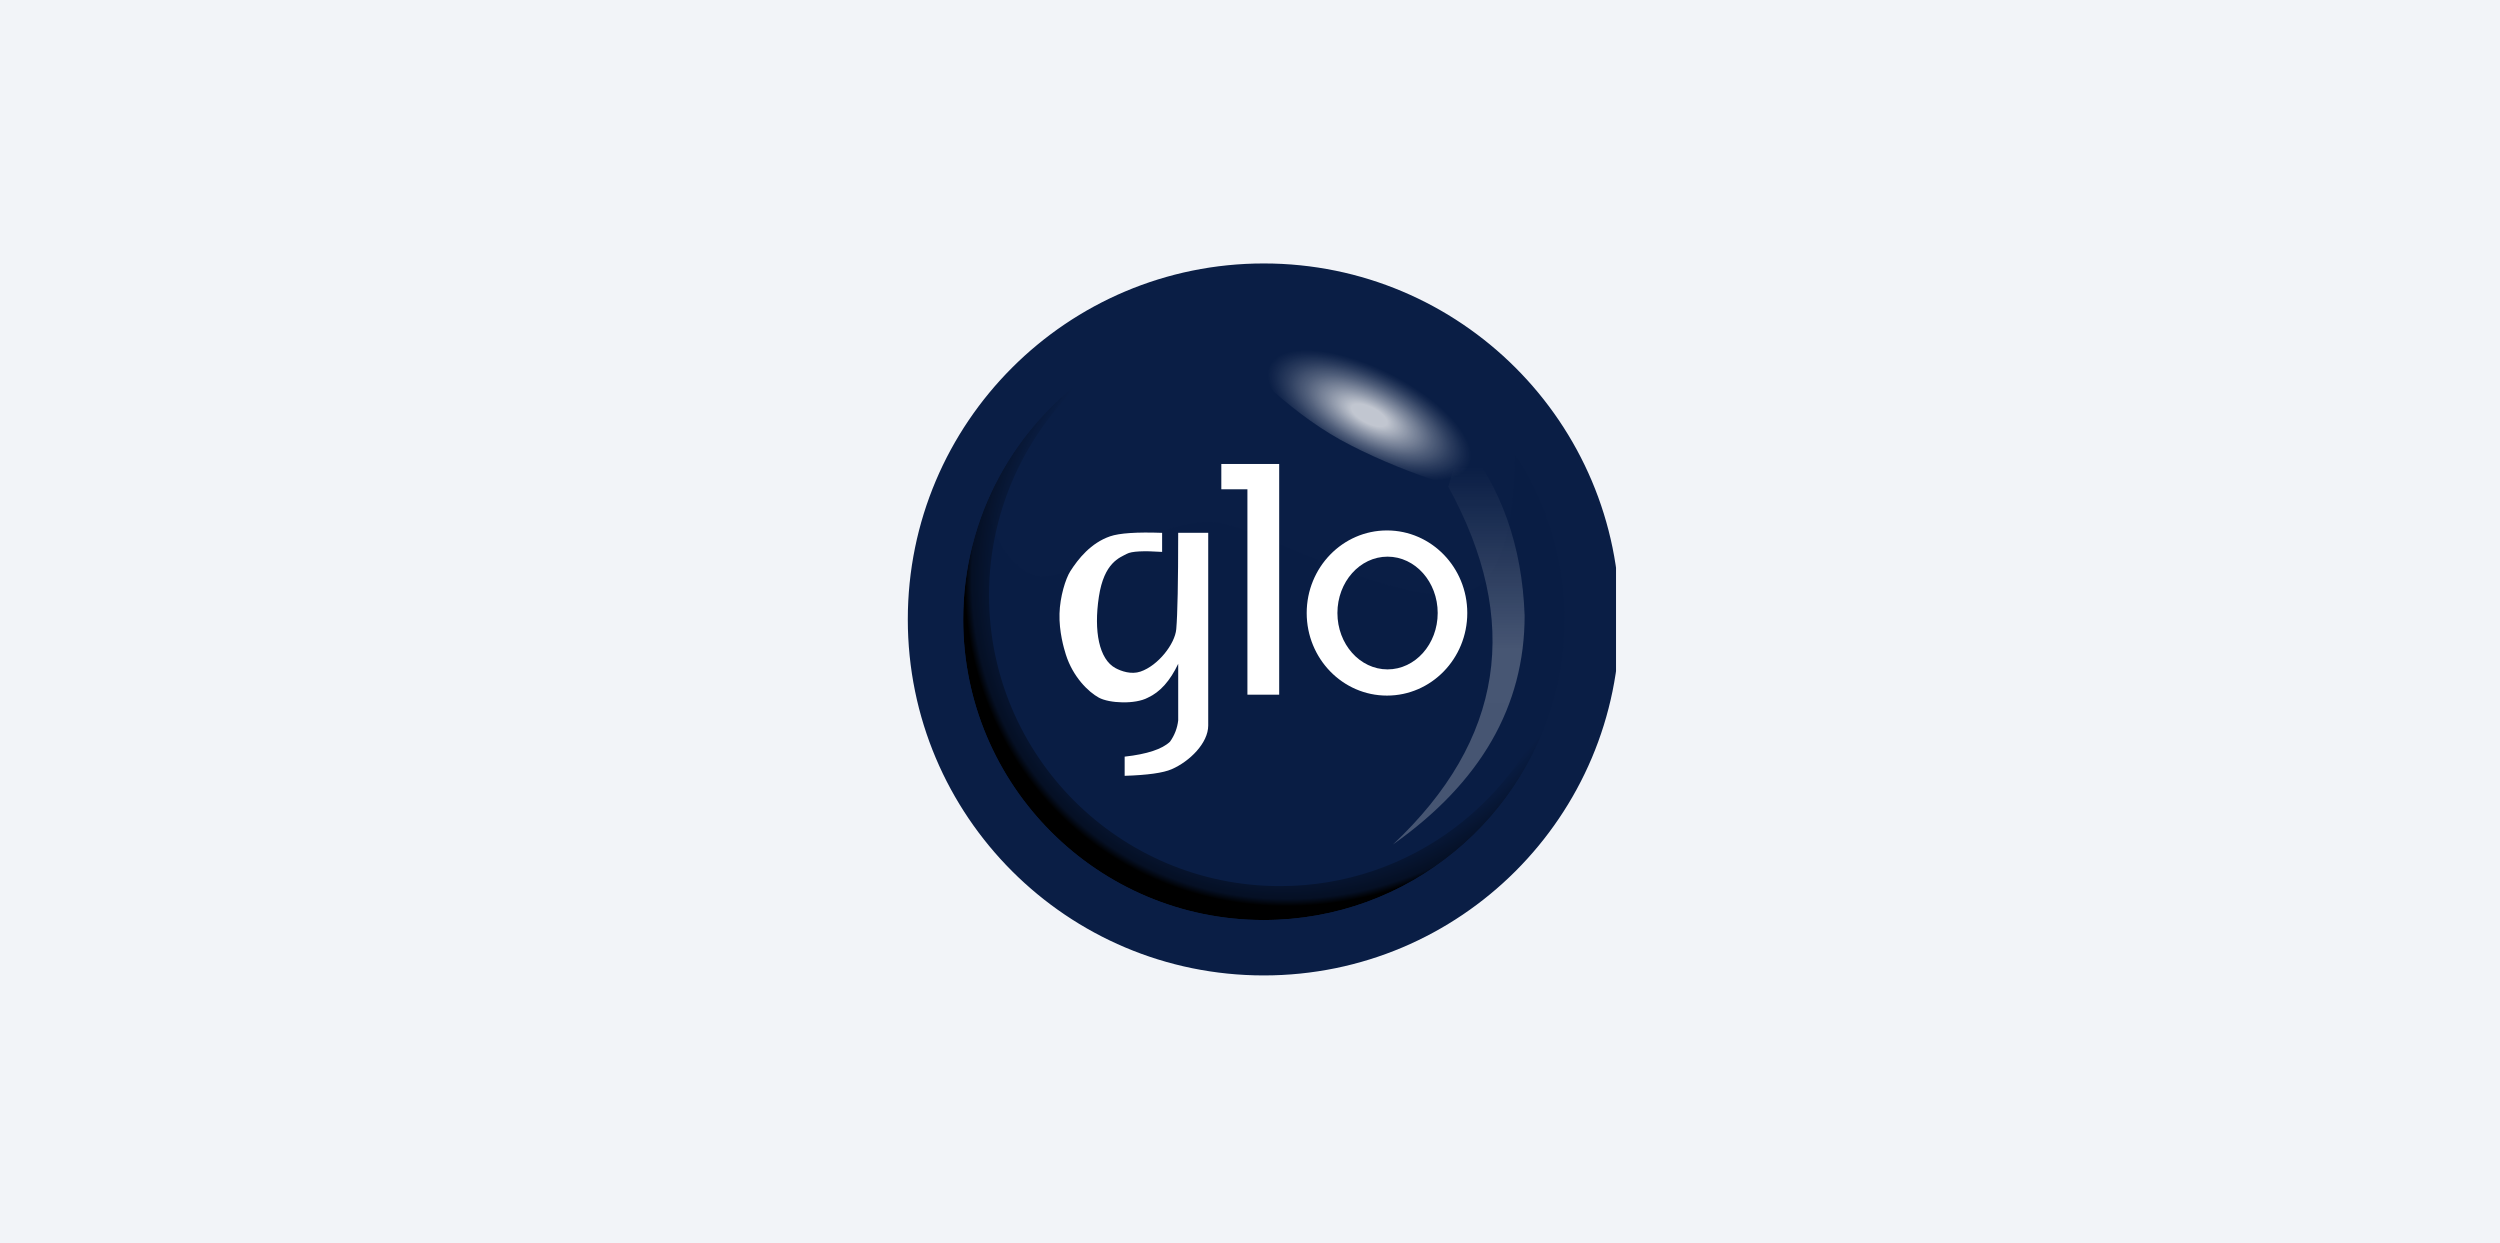 <svg width="181" height="90" viewBox="0 0 181 90" fill="none" xmlns="http://www.w3.org/2000/svg">
<rect width="181" height="90" fill="#F2F4F8"/>
<g clip-path="url(#clip0_8973_58498)">
<path d="M91.472 67.017C103.676 67.017 113.57 57.123 113.57 44.919C113.57 32.714 103.676 22.82 91.472 22.82C79.267 22.82 69.373 32.714 69.373 44.919C69.373 57.123 79.267 67.017 91.472 67.017Z" fill="#0A1E45"/>
<path opacity="0.663" fill-rule="evenodd" clip-rule="evenodd" d="M113.502 44.858C113.502 57.101 103.577 67.026 91.337 67.026C79.096 67.026 69.169 57.101 69.169 44.858C69.169 39.442 69.321 38.637 71.453 35.554C71.453 35.554 71.343 39.036 73.896 41.109C75.484 42.396 77.141 41.467 80.174 40.07C83.456 38.557 86.123 37.582 88.204 37.839C91.339 38.227 101.002 44.03 106.045 42.875C110.074 41.954 109.649 32.455 109.649 32.455C114.049 36.752 113.502 39.656 113.502 44.858Z" fill="url(#paint0_linear_8973_58498)"/>
<path opacity="0.586" fill-rule="evenodd" clip-rule="evenodd" d="M100.849 61.141C108.866 53.599 110.198 44.96 104.847 35.222C104.874 35.242 105.205 34.1 105.84 31.795C108.688 35.244 110.203 39.502 110.383 44.567C110.382 51.128 107.204 56.653 100.849 61.141Z" fill="url(#paint1_linear_8973_58498)"/>
<path opacity="0.744" fill-rule="evenodd" clip-rule="evenodd" d="M97.046 31.841C93.176 29.7 88.736 25.392 89.327 24.487C89.917 23.582 97.577 23.738 101.447 25.879C105.317 28.021 108.611 34.446 108.022 35.35C107.432 36.255 100.916 33.983 97.046 31.841Z" fill="url(#paint2_radial_8973_58498)"/>
<path fill-rule="evenodd" clip-rule="evenodd" d="M100.417 50.361C97.207 50.361 94.605 47.684 94.605 44.382C94.605 41.081 97.207 38.404 100.417 38.404C103.628 38.404 106.231 41.081 106.231 44.382C106.231 47.684 103.628 50.361 100.417 50.361ZM100.459 48.464C102.462 48.464 104.089 46.637 104.089 44.382C104.089 42.128 102.462 40.302 100.459 40.302C98.455 40.302 96.829 42.129 96.829 44.383C96.829 46.637 98.455 48.464 100.459 48.464Z" fill="white"/>
<path fill-rule="evenodd" clip-rule="evenodd" d="M88.424 33.592H92.613V50.295H90.313V35.424H88.424V33.592Z" fill="white"/>
<path fill-rule="evenodd" clip-rule="evenodd" d="M85.301 38.575H87.475V52.525C87.475 53.796 86.138 55.12 84.835 55.689C84.219 55.958 83.082 56.118 81.425 56.169V54.781C83.046 54.6 84.14 54.24 84.707 53.699C85.035 53.245 85.239 52.713 85.302 52.156V48.058C84.72 49.291 83.989 50.109 83.106 50.511C82.189 51.005 80.321 50.924 79.559 50.511C78.797 50.097 77.678 49.008 77.166 47.386C77.024 46.938 76.671 45.72 76.708 44.429C76.741 43.2 77.148 41.899 77.486 41.364C78.067 40.452 78.983 39.308 80.37 38.83C81.047 38.597 82.303 38.513 84.137 38.578V39.958C82.774 39.866 81.924 39.912 81.586 40.096C81.08 40.371 79.936 40.711 79.559 43.203C79.182 45.695 79.57 47.734 80.766 48.373C81.176 48.593 81.901 48.853 82.571 48.623C83.858 48.183 85.069 46.614 85.161 45.551C85.254 44.472 85.301 42.147 85.301 38.575Z" fill="white"/>
<path fill-rule="evenodd" clip-rule="evenodd" d="M112.807 49.295C110.754 59.182 101.994 66.61 91.499 66.61C79.48 66.61 69.736 56.866 69.736 44.847C69.736 37.38 73.497 30.792 79.227 26.873C74.571 30.734 71.606 36.567 71.606 43.089C71.606 54.723 81.038 64.154 92.671 64.154C102.146 64.154 110.158 57.9 112.807 49.295Z" fill="url(#paint3_radial_8973_58498)"/>
<path fill-rule="evenodd" clip-rule="evenodd" d="M91.498 19.074C77.264 19.074 65.725 30.613 65.725 44.847C65.725 59.081 77.264 70.621 91.498 70.621C105.732 70.621 117.272 59.081 117.272 44.847C117.272 30.613 105.732 19.074 91.498 19.074ZM91.498 66.611C79.479 66.611 69.735 56.867 69.735 44.848C69.735 37.381 73.496 30.793 79.225 26.874C82.839 24.399 87.118 23.078 91.498 23.084C103.517 23.084 113.261 32.828 113.261 44.847C113.262 46.342 113.109 47.832 112.806 49.296C110.753 59.182 101.993 66.61 91.498 66.61V66.611Z" fill="#0A1E45"/>
</g>
<defs>
<linearGradient id="paint0_linear_8973_58498" x1="90.48" y1="35.482" x2="93.322" y2="61.141" gradientUnits="userSpaceOnUse">
<stop stop-color="#0A1E45"/>
<stop offset="0.46" stop-color="#0A1E45"/>
<stop offset="0.91" stop-color="#0A1E45"/>
</linearGradient>
<linearGradient id="paint1_linear_8973_58498" x1="106.894" y1="33.814" x2="106.894" y2="54.563" gradientUnits="userSpaceOnUse">
<stop stop-color="white" stop-opacity="0"/>
<stop offset="0.64" stop-color="white" stop-opacity="0.43"/>
<stop offset="1" stop-color="white" stop-opacity="0.42"/>
</linearGradient>
<radialGradient id="paint2_radial_8973_58498" cx="0" cy="0" r="1" gradientUnits="userSpaceOnUse" gradientTransform="translate(99.145 30.064) rotate(26.761) scale(10.92 4.548)">
<stop offset="0.13" stop-color="white"/>
<stop offset="0.29" stop-color="white" stop-opacity="0.69"/>
<stop offset="0.45" stop-color="white" stop-opacity="0.4"/>
<stop offset="0.59" stop-color="white" stop-opacity="0.18"/>
<stop offset="0.69" stop-color="white" stop-opacity="0.05"/>
<stop offset="0.74" stop-color="white" stop-opacity="0"/>
</radialGradient>
<radialGradient id="paint3_radial_8973_58498" cx="0" cy="0" r="1" gradientUnits="userSpaceOnUse" gradientTransform="translate(95.231 39.833) rotate(39.84) scale(24.471 26.674)">
<stop offset="0.86" stop-opacity="0"/>
<stop offset="0.98" stop-opacity="0.47"/>
<stop offset="1"/>
</radialGradient>
<clipPath id="clip0_8973_58498">
<rect width="55" height="55" fill="white" transform="translate(62 17)"/>
</clipPath>
</defs>
</svg>
